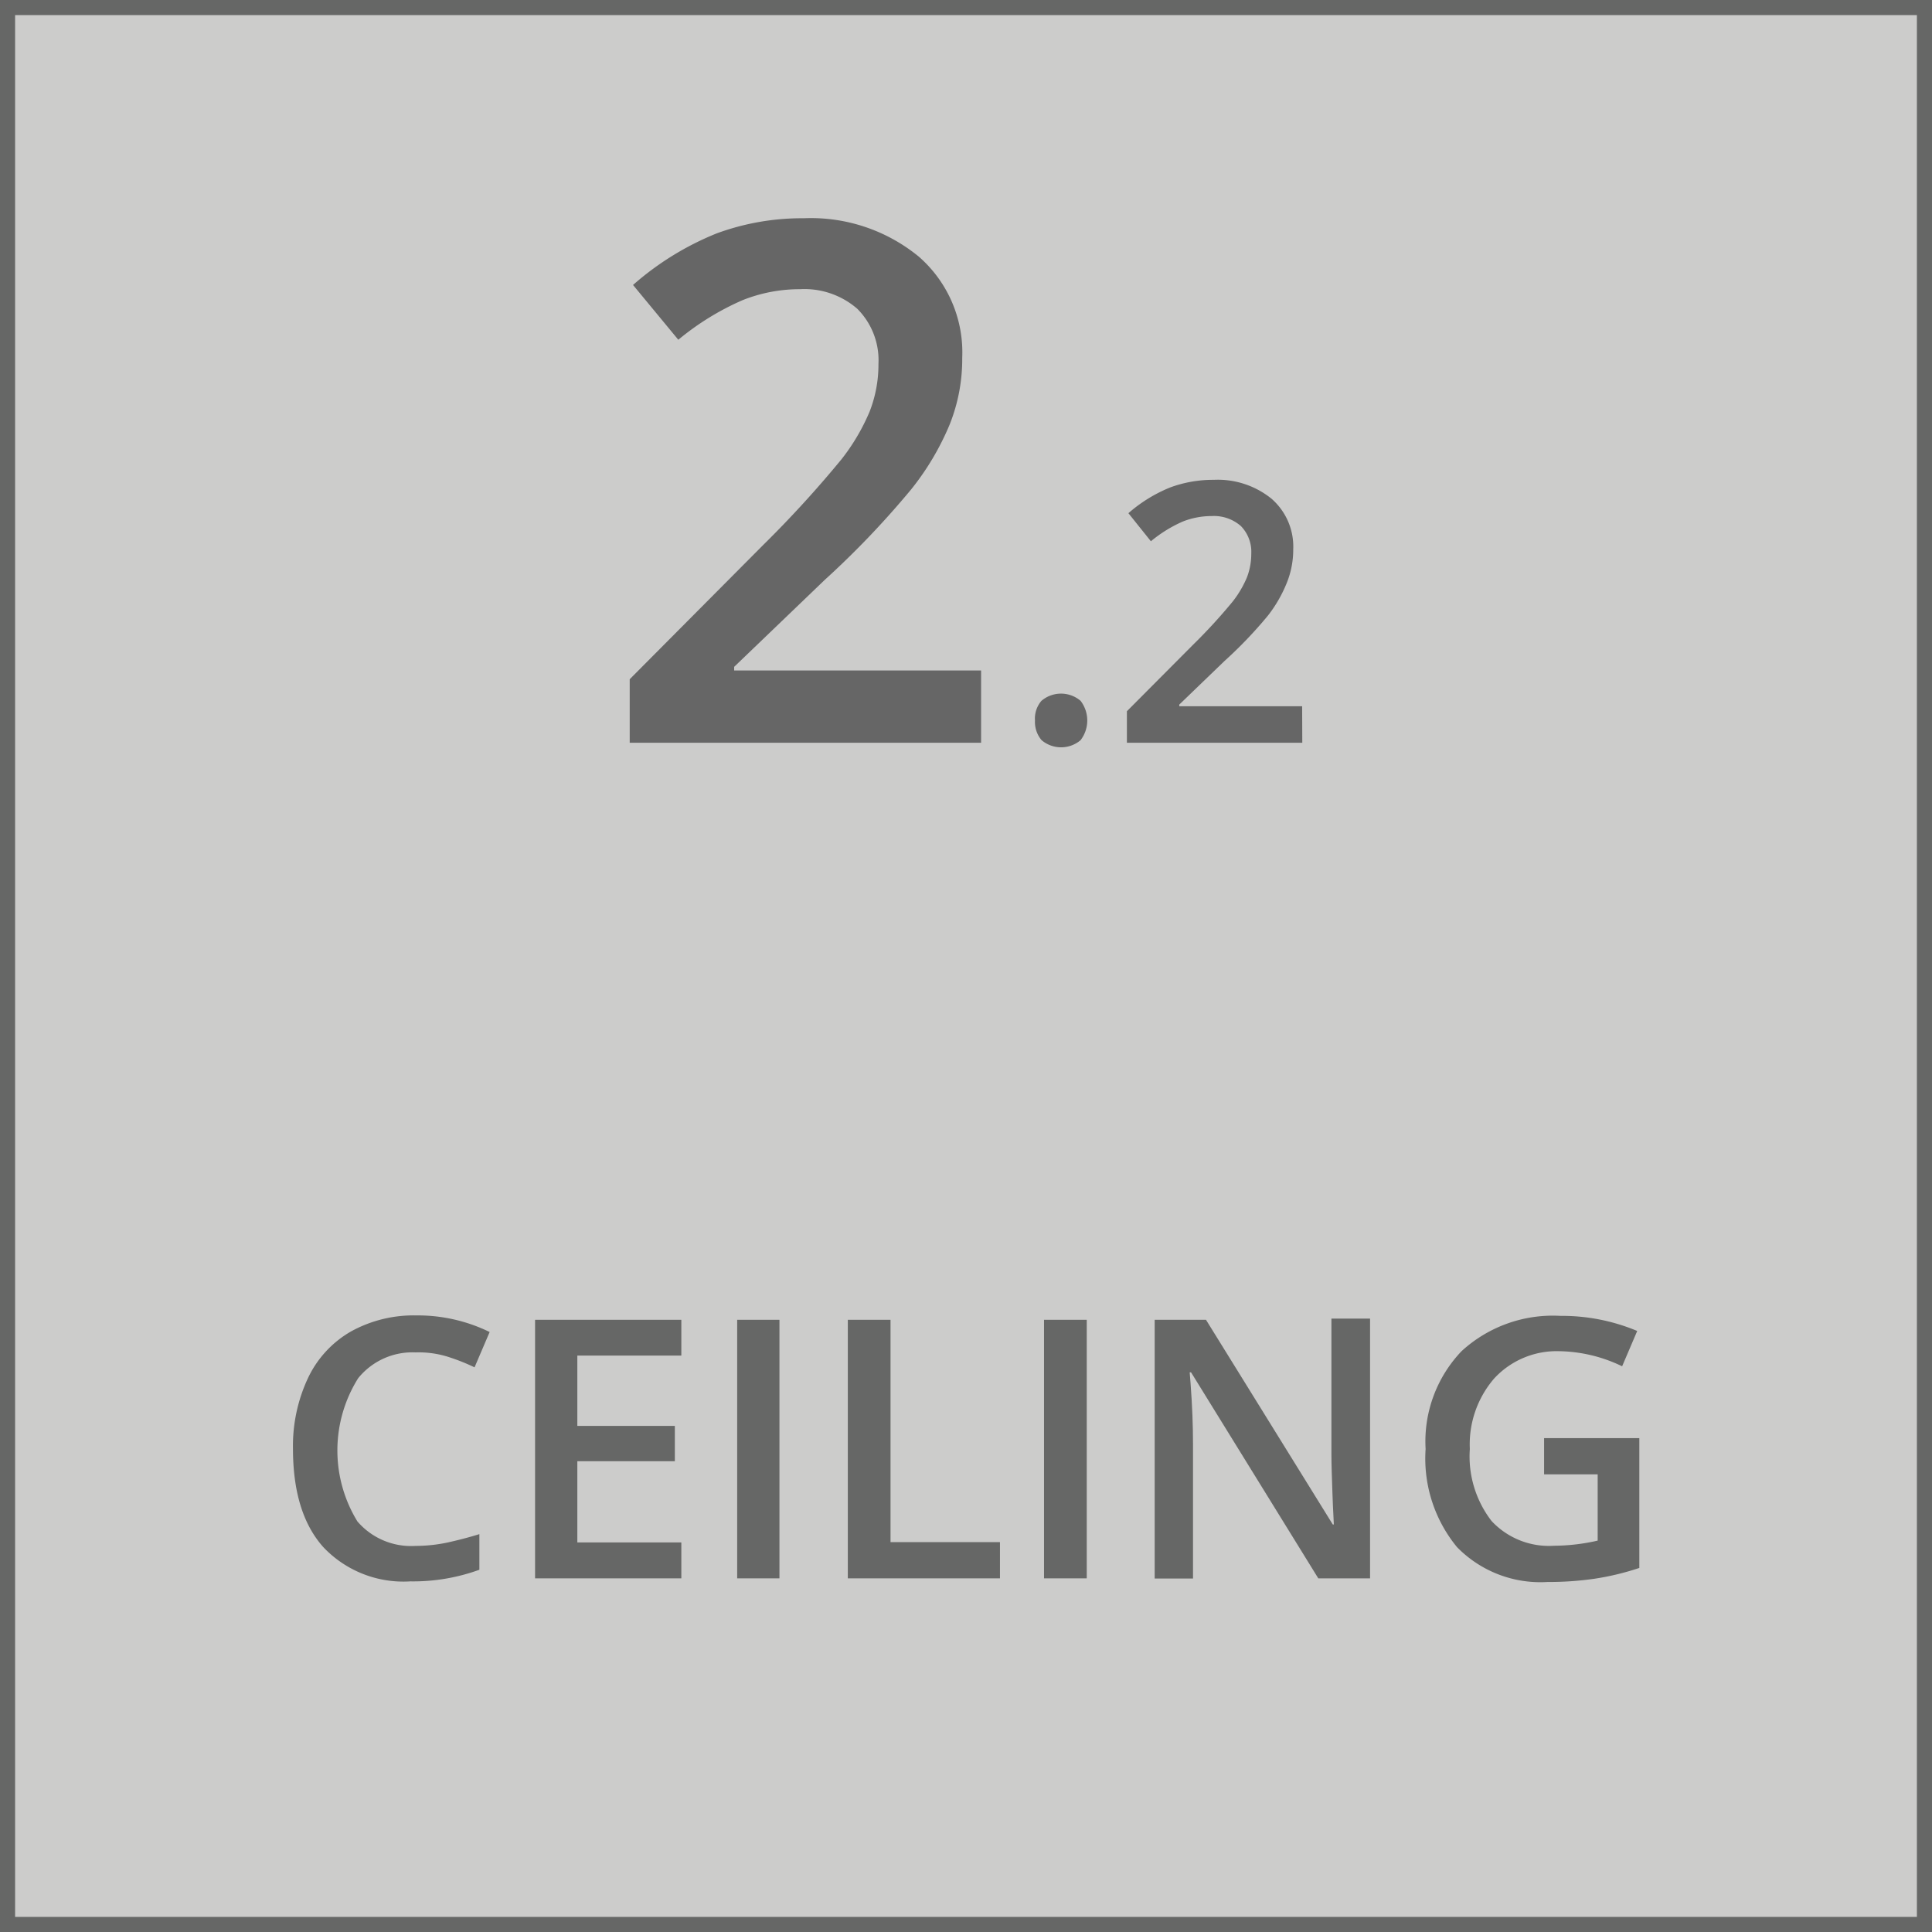 <svg xmlns="http://www.w3.org/2000/svg" width="128" height="128" viewBox="0 0 128 128"><defs><style>.cls-1{fill:#cccccb;stroke:#666766;stroke-miterlimit:10;stroke-width:2px;}.cls-2{fill:#666;}.cls-3{fill:#666766;}</style></defs><title>dledtk_2x2_c</title><g id="_2x2" data-name="2x2"><g id="Ceiling"><rect id="Limits" class="cls-1" width="128" height="128"/><g id="Size"><path class="cls-2" d="M65,49.21H41.72V45l8.84-8.89a73.8,73.8,0,0,0,5.19-5.68,13.72,13.72,0,0,0,1.86-3.15,8.55,8.55,0,0,0,.59-3.17,4.82,4.82,0,0,0-1.4-3.65A5.34,5.34,0,0,0,53,19.16a10.2,10.2,0,0,0-3.81.73,17.76,17.76,0,0,0-4.25,2.62l-3-3.63a19.26,19.26,0,0,1,5.55-3.42,16.37,16.37,0,0,1,5.75-1A11.27,11.27,0,0,1,60.87,17a8.42,8.42,0,0,1,2.88,6.71,11.68,11.68,0,0,1-.83,4.41,17.75,17.75,0,0,1-2.55,4.3,58.83,58.83,0,0,1-5.73,6l-6,5.76v.24H65Z"/><path class="cls-2" d="M68.57,47.74A1.8,1.8,0,0,1,69,46.43a2,2,0,0,1,2.59,0,2.14,2.14,0,0,1,0,2.61,2,2,0,0,1-2.58,0A1.86,1.86,0,0,1,68.57,47.74Z"/><path class="cls-2" d="M86.28,49.21H74.66V47.12l4.42-4.44a36.34,36.34,0,0,0,2.6-2.84,7,7,0,0,0,.93-1.58,4.35,4.35,0,0,0,.29-1.58,2.44,2.44,0,0,0-.69-1.83,2.71,2.71,0,0,0-1.93-.66,5.22,5.22,0,0,0-1.91.36,8.86,8.86,0,0,0-2.12,1.31L74.76,34a9.74,9.74,0,0,1,2.78-1.71,8.21,8.21,0,0,1,2.87-.5,5.66,5.66,0,0,1,3.83,1.25,4.21,4.21,0,0,1,1.44,3.36,5.86,5.86,0,0,1-.42,2.2A8.94,8.94,0,0,1,84,40.79a28.61,28.61,0,0,1-2.87,3l-3,2.89v.11h8.14Z"/></g><g id="Type"><path class="cls-3" d="M27.53,89.6a4.62,4.62,0,0,0-3.8,1.71,9,9,0,0,0-.05,9.49,4.69,4.69,0,0,0,3.85,1.62,10.31,10.31,0,0,0,2.1-.22c.68-.15,1.39-.33,2.13-.56V104a12.84,12.84,0,0,1-4.57.77,7.3,7.3,0,0,1-5.78-2.28c-1.35-1.52-2-3.7-2-6.52a10.58,10.58,0,0,1,1-4.68,7,7,0,0,1,2.83-3.07,8.58,8.58,0,0,1,4.35-1.07,10.83,10.83,0,0,1,4.85,1.1l-1,2.34a13.39,13.39,0,0,0-1.83-.72A6.53,6.53,0,0,0,27.53,89.6Z"/><path class="cls-3" d="M45.14,104.57H35.45V87.44h9.69v2.37H38.25v4.66h6.46v2.34H38.25v5.38h6.89Z"/><path class="cls-3" d="M48.84,104.57V87.44h2.8v17.13Z"/><path class="cls-3" d="M56.17,104.57V87.44H59v14.73h7.25v2.4Z"/><path class="cls-3" d="M69.17,104.57V87.44H72v17.13Z"/><path class="cls-3" d="M90.77,104.57H87.34L78.91,90.92h-.09l.06.76c.11,1.45.16,2.78.16,4v8.9H76.5V87.44h3.4L88.3,101h.07c0-.18-.05-.83-.09-2s-.07-2-.07-2.64v-9h2.56Z"/><path class="cls-3" d="M102.3,95.28h6.31v8.6a17.75,17.75,0,0,1-3,.72,21.2,21.2,0,0,1-3.08.21,7.72,7.72,0,0,1-6-2.31A9.24,9.24,0,0,1,94.45,96a8.66,8.66,0,0,1,2.38-6.48,8.94,8.94,0,0,1,6.55-2.34,12.9,12.9,0,0,1,5.09,1l-1,2.34a9.9,9.9,0,0,0-4.17-1A5.63,5.63,0,0,0,99,91.32,6.68,6.68,0,0,0,97.38,96a7,7,0,0,0,1.44,4.77,5.19,5.19,0,0,0,4.13,1.64,13.34,13.34,0,0,0,2.9-.34V97.68H102.3Z"/></g></g></g></svg>